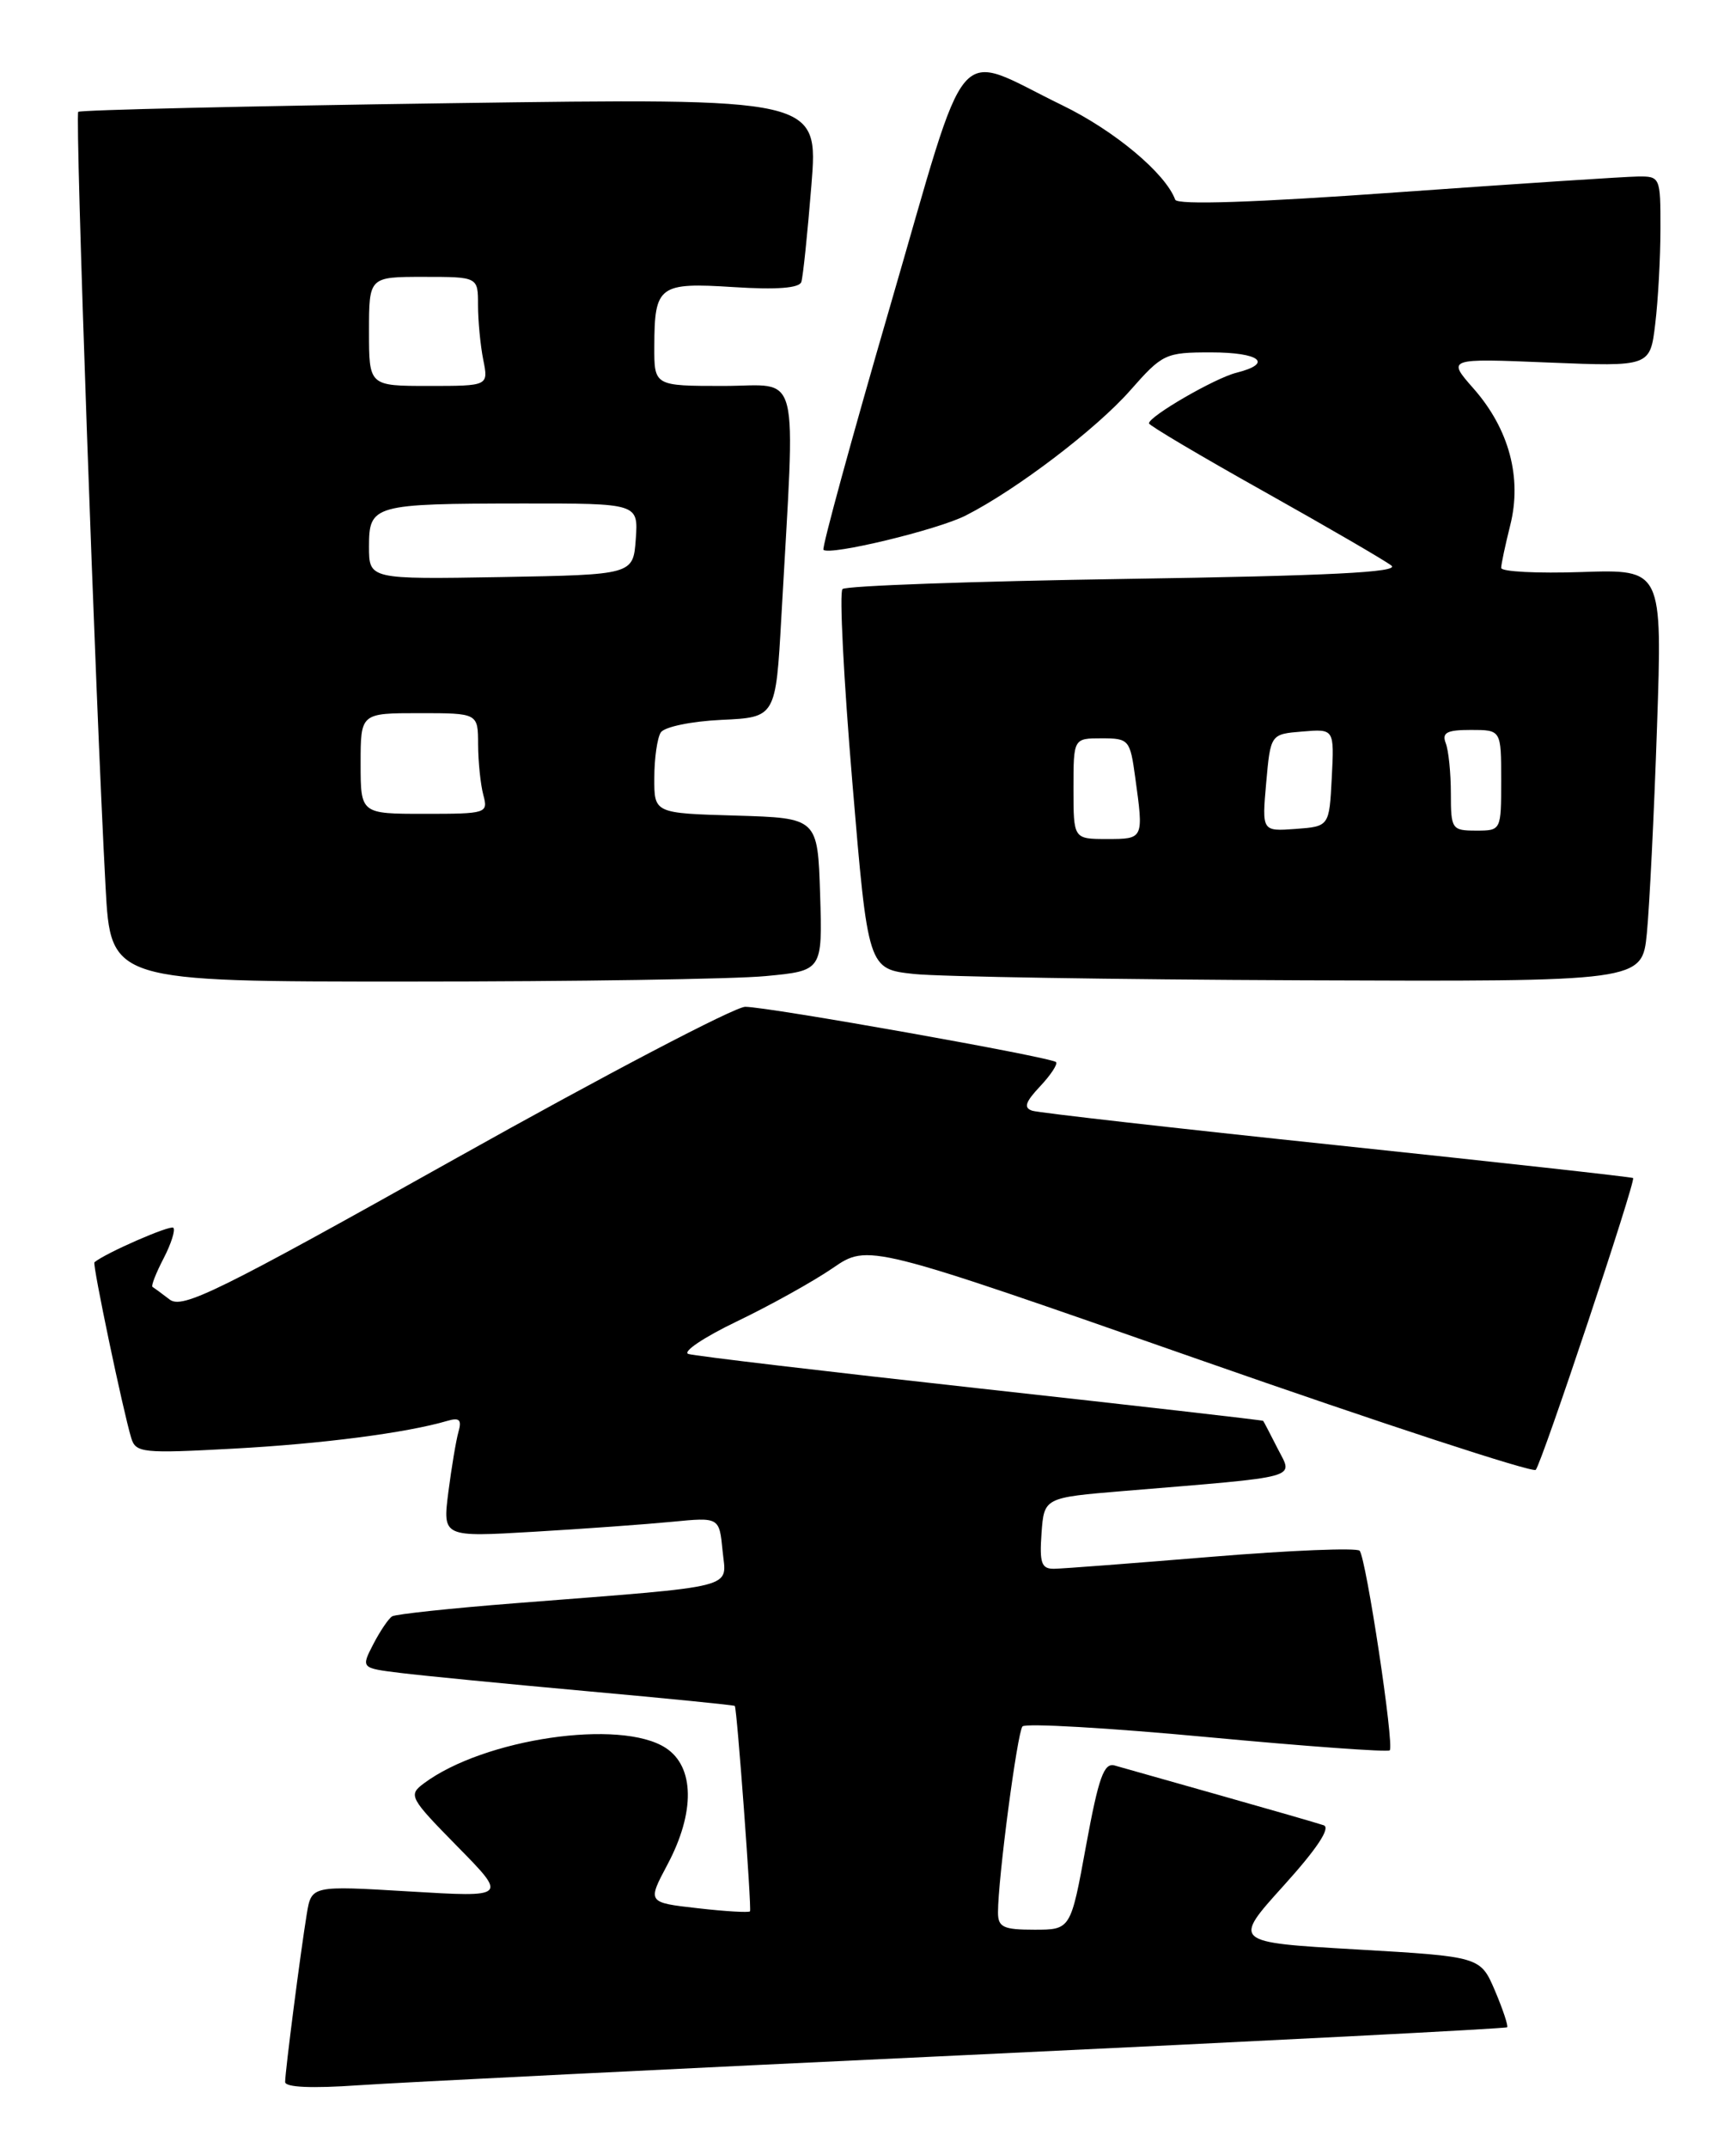 <?xml version="1.0" encoding="UTF-8" standalone="no"?>
<!DOCTYPE svg PUBLIC "-//W3C//DTD SVG 1.1//EN" "http://www.w3.org/Graphics/SVG/1.1/DTD/svg11.dtd" >
<svg xmlns="http://www.w3.org/2000/svg" xmlns:xlink="http://www.w3.org/1999/xlink" version="1.1" viewBox="0 0 207 256">
 <g >
 <path fill="currentColor"
d=" M 115.46 244.93 C 150.63 243.27 179.55 241.79 179.71 241.63 C 179.86 241.47 179.21 239.51 178.26 237.27 C 176.52 233.21 176.52 233.21 161.74 232.35 C 146.96 231.50 146.96 231.50 153.06 224.75 C 157.05 220.34 158.70 217.84 157.83 217.55 C 157.10 217.30 151.55 215.70 145.50 213.99 C 139.45 212.28 133.79 210.68 132.92 210.43 C 131.63 210.06 131.00 211.83 129.50 219.99 C 127.67 230.00 127.67 230.00 123.33 230.00 C 119.63 230.00 119.00 229.70 119.00 227.94 C 119.00 223.91 121.30 206.49 121.92 205.77 C 122.27 205.37 132.18 205.94 143.93 207.04 C 155.68 208.14 165.48 208.85 165.71 208.62 C 166.28 208.06 162.89 185.68 162.12 184.83 C 161.78 184.46 153.85 184.78 144.50 185.55 C 135.15 186.32 126.69 186.97 125.69 186.98 C 124.18 187.00 123.94 186.30 124.19 182.75 C 124.50 178.50 124.50 178.50 134.00 177.71 C 155.46 175.93 154.19 176.28 152.36 172.68 C 151.47 170.93 150.69 169.43 150.62 169.35 C 150.56 169.27 135.43 167.54 117.00 165.51 C 98.57 163.48 82.87 161.62 82.09 161.38 C 81.32 161.14 83.92 159.39 87.88 157.49 C 91.84 155.59 96.98 152.73 99.30 151.14 C 103.52 148.24 103.52 148.24 143.01 162.06 C 164.73 169.66 182.78 175.57 183.12 175.19 C 183.85 174.38 195.08 140.74 194.73 140.41 C 194.61 140.29 178.75 138.54 159.50 136.51 C 140.25 134.49 123.87 132.63 123.10 132.39 C 122.03 132.05 122.25 131.36 124.02 129.48 C 125.30 128.12 126.15 126.82 125.92 126.59 C 125.33 126.00 91.60 120.00 88.86 120.00 C 87.62 120.00 72.06 128.15 54.28 138.11 C 25.97 153.97 21.75 156.05 20.23 154.89 C 19.28 154.16 18.35 153.48 18.18 153.38 C 18.00 153.27 18.59 151.75 19.50 150.00 C 20.41 148.25 20.93 146.60 20.67 146.34 C 20.31 145.97 12.57 149.35 11.26 150.45 C 11.00 150.67 14.67 168.17 15.65 171.40 C 16.19 173.17 17.01 173.25 27.86 172.66 C 38.41 172.09 48.44 170.79 53.35 169.35 C 54.78 168.93 55.08 169.22 54.67 170.65 C 54.38 171.67 53.84 174.91 53.46 177.85 C 52.78 183.21 52.78 183.21 63.64 182.57 C 69.61 182.22 77.04 181.68 80.14 181.38 C 85.77 180.83 85.77 180.83 86.16 184.84 C 86.60 189.45 88.53 188.96 61.52 191.08 C 53.83 191.68 47.18 192.39 46.76 192.65 C 46.33 192.91 45.32 194.41 44.51 195.97 C 43.04 198.82 43.04 198.82 47.77 199.40 C 50.37 199.72 60.37 200.70 69.99 201.57 C 79.61 202.44 87.55 203.23 87.62 203.33 C 87.88 203.67 89.64 227.51 89.43 227.81 C 89.31 227.98 86.50 227.82 83.20 227.44 C 77.18 226.76 77.18 226.76 79.59 222.23 C 82.90 216.01 82.82 210.58 79.39 208.34 C 74.03 204.83 57.70 207.22 50.54 212.56 C 48.66 213.96 48.83 214.27 54.54 220.08 C 60.50 226.14 60.50 226.14 48.82 225.44 C 37.14 224.74 37.14 224.74 36.58 228.12 C 35.84 232.64 34.00 246.89 34.00 248.15 C 34.00 248.79 37.16 248.93 42.75 248.54 C 47.56 248.21 80.28 246.58 115.46 244.93 Z  M 91.29 116.34 C 98.07 115.70 98.07 115.70 97.79 106.60 C 97.50 97.50 97.50 97.50 87.75 97.21 C 78.00 96.93 78.00 96.93 78.02 92.71 C 78.02 90.40 78.37 87.96 78.79 87.30 C 79.22 86.64 82.41 85.97 86.03 85.80 C 92.50 85.50 92.50 85.50 93.17 73.50 C 94.86 43.10 95.59 46.00 86.27 46.00 C 78.00 46.00 78.00 46.00 78.02 41.25 C 78.04 34.04 78.57 33.65 87.48 34.22 C 92.62 34.55 95.30 34.34 95.55 33.61 C 95.75 33.00 96.29 27.82 96.75 22.09 C 97.59 11.68 97.59 11.68 53.67 12.30 C 29.51 12.64 9.56 13.11 9.33 13.33 C 8.93 13.74 11.39 83.58 12.59 105.75 C 13.20 117.00 13.20 117.00 48.85 116.99 C 68.46 116.99 87.55 116.70 91.29 116.34 Z  M 196.37 111.25 C 196.68 108.09 197.23 97.03 197.58 86.68 C 198.22 67.86 198.22 67.86 188.61 68.18 C 183.32 68.36 179.00 68.14 179.00 67.69 C 179.00 67.25 179.49 64.96 180.08 62.60 C 181.50 56.95 179.95 51.15 175.73 46.34 C 172.53 42.71 172.53 42.71 184.65 43.21 C 196.76 43.70 196.76 43.70 197.37 38.60 C 197.71 35.80 197.99 30.69 197.99 27.25 C 198.00 21.09 197.96 21.00 195.25 21.04 C 193.74 21.06 180.80 21.91 166.50 22.93 C 149.61 24.14 140.37 24.45 140.13 23.80 C 138.98 20.66 132.88 15.56 126.65 12.54 C 113.52 6.16 115.71 3.60 106.13 36.52 C 101.55 52.26 97.98 65.31 98.19 65.53 C 98.92 66.25 111.82 63.15 115.16 61.44 C 121.19 58.38 130.71 51.14 134.77 46.53 C 138.61 42.17 138.96 42.00 144.38 42.00 C 150.24 42.00 151.88 43.31 147.42 44.43 C 144.86 45.07 137.00 49.62 137.00 50.46 C 137.00 50.70 143.19 54.37 150.75 58.60 C 158.31 62.84 165.13 66.80 165.91 67.41 C 166.94 68.21 158.47 68.63 134.24 69.00 C 116.05 69.28 100.85 69.82 100.46 70.21 C 100.07 70.59 100.60 80.94 101.63 93.21 C 103.50 115.50 103.50 115.50 109.00 116.09 C 112.03 116.41 132.79 116.75 155.15 116.84 C 195.80 117.00 195.80 117.00 196.37 111.25 Z  M 43.00 91.00 C 43.00 85.00 43.00 85.00 50.00 85.00 C 57.00 85.00 57.00 85.00 57.01 88.75 C 57.02 90.81 57.30 93.51 57.63 94.75 C 58.22 96.94 58.03 97.00 50.62 97.00 C 43.00 97.00 43.00 97.00 43.00 91.00 Z  M 44.00 65.14 C 44.00 60.17 44.49 60.03 62.31 60.01 C 76.11 60.00 76.11 60.00 75.81 64.25 C 75.50 68.50 75.50 68.50 59.75 68.78 C 44.00 69.05 44.00 69.05 44.00 65.14 Z  M 44.00 39.50 C 44.00 33.00 44.00 33.00 50.50 33.00 C 57.00 33.00 57.00 33.00 57.00 36.37 C 57.00 38.23 57.28 41.16 57.62 42.87 C 58.25 46.00 58.25 46.00 51.12 46.00 C 44.00 46.00 44.00 46.00 44.00 39.50 Z  M 128.00 94.00 C 128.00 88.00 128.00 88.00 131.36 88.00 C 134.61 88.00 134.75 88.17 135.36 92.64 C 136.38 100.02 136.39 100.00 132.00 100.00 C 128.00 100.00 128.00 100.00 128.00 94.00 Z  M 150.98 93.30 C 151.50 87.50 151.50 87.50 155.30 87.19 C 159.10 86.87 159.10 86.87 158.80 92.69 C 158.50 98.50 158.50 98.50 154.48 98.80 C 150.47 99.09 150.47 99.09 150.98 93.30 Z  M 173.00 94.58 C 173.00 92.15 172.73 89.45 172.39 88.58 C 171.91 87.32 172.51 87.00 175.39 87.00 C 179.00 87.00 179.00 87.00 179.00 93.00 C 179.00 99.00 179.00 99.00 176.00 99.00 C 173.12 99.00 173.00 98.82 173.00 94.58 Z "/>
</g>
</svg>